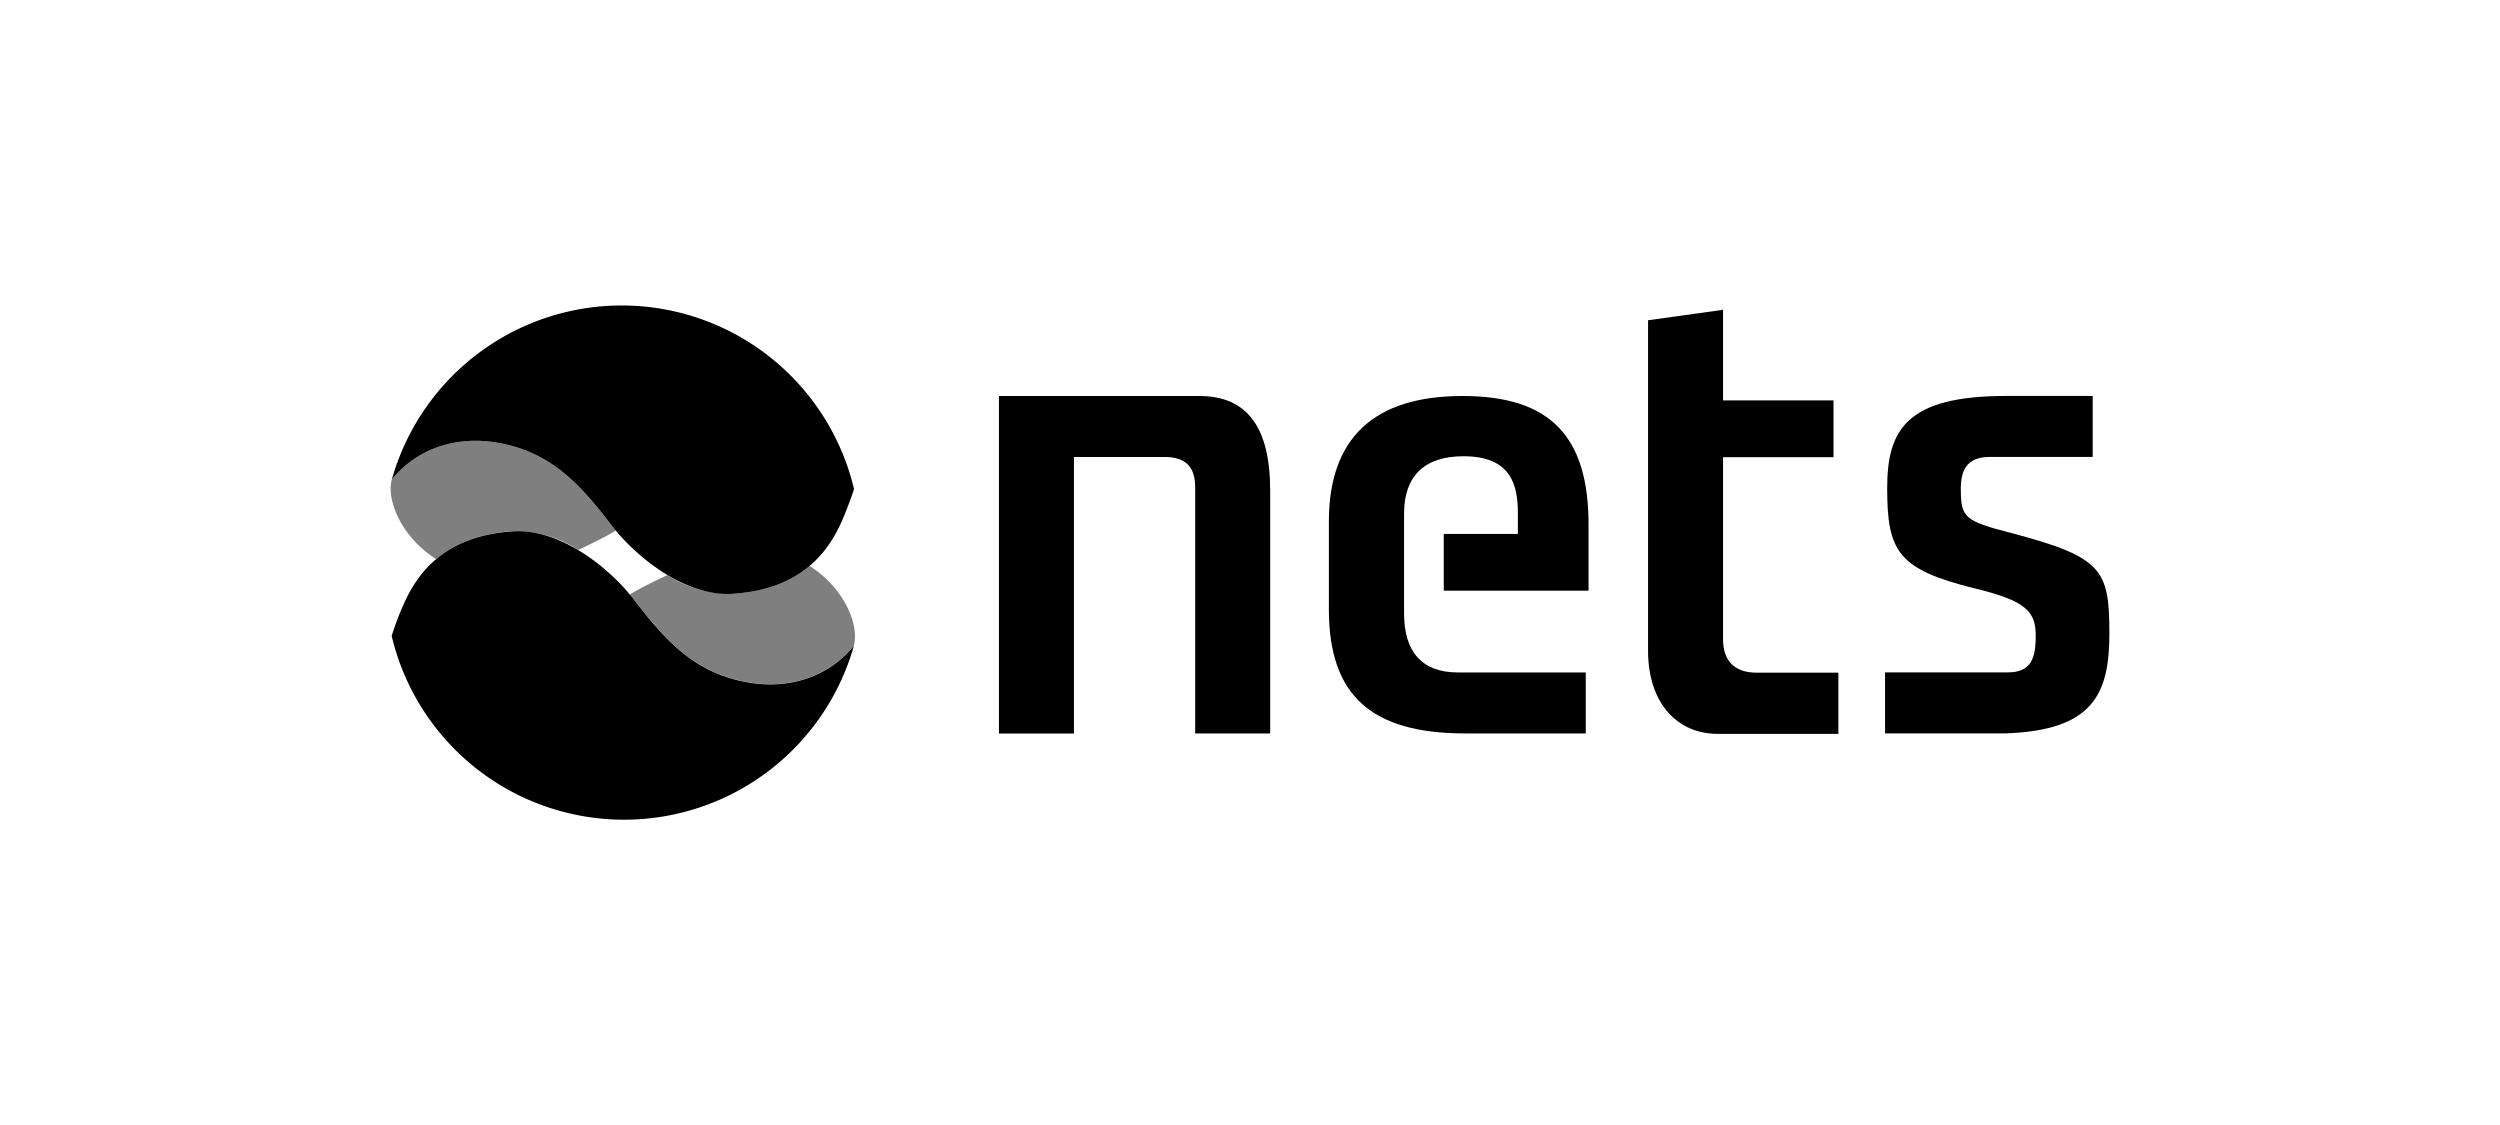 <svg id="Partner" xmlns="http://www.w3.org/2000/svg" viewBox="0 0 400 180"><defs><style>.cls-1,.cls-2{fill:#000;}.cls-1{opacity:0.5;}</style></defs><title>jz17-partner-nets</title><path class="cls-1" d="M69.78,89.45c2.74-2.31,6.62-4.09,12.27-4.46a18.5,18.5,0,0,1,10.48,3c2.1-1,4.16-2,6-3.09l-.61-.75c-5-6.48-9.68-11.92-18.6-13.36-6.64-1.07-12.77,1.14-16.63,5.91C61.78,80.08,64.3,86,69.78,89.45Z"/><path class="cls-1" d="M129.53,90.55c-2.74,2.31-6.62,4.09-12.27,4.46a18.5,18.5,0,0,1-10.48-3c-2.1,1-4.16,2-6,3.09l.61.75c5,6.48,9.68,11.92,18.6,13.36,6.64,1.07,12.77-1.14,16.63-5.91C137.53,99.92,135,94,129.53,90.55Z"/><path class="cls-2" d="M136.63,78.28c-.26.88-.78,2.24-1.36,3.73-2,5.08-6,12.21-18,13-7.45.49-15.28-5.64-19.34-10.86-5-6.48-9.68-11.92-18.6-13.36-6.64-1.07-12.77,1.14-16.63,5.91a38.21,38.21,0,0,1,73.95,1.57"/><path class="cls-2" d="M62.68,101.72a43.87,43.87,0,0,1,1.89-5c2.16-4.92,6.48-11,17.48-11.7,7.45-.49,15.28,5.64,19.34,10.86,5,6.48,9.68,11.92,18.6,13.36,6.64,1.07,12.77-1.14,16.63-5.91a38.21,38.21,0,0,1-73.95-1.57"/><path class="cls-2" d="M191.9,63.36H159.83v54h12V73.12h14.5c3.35,0,4.9,1.54,4.9,4.86v39.37h12V78.57C203.24,68.34,199.53,63.36,191.9,63.36Z"/><path class="cls-2" d="M234,63.36c-14.19,0-21.38,6.75-21.38,20.07V97.5c0,13.73,6.73,19.85,21.82,19.85h19.28v-9.76H233.23c-5.69,0-8.58-3.28-8.58-9.43v-16c0-6,3.28-9.16,9.49-9.16,7.68,0,8.72,4.63,8.72,9.16v3.27H231v9.08h23.17V84.09C254.21,69.76,248,63.36,234,63.36Z"/><path class="cls-2" d="M321.73,85.26c-7.41-1.91-8-2.44-8-7.06,0-2.87.9-5.09,4.61-5.09h16.49V63.35H321c-16,0-19.05,5.44-19.05,14.74,0,10.1,1.65,13,14,16.05,8.29,2,9.77,3.73,9.77,7.61,0,3.47-.69,5.83-4.44,5.83H301.61v9.76h19.32c13.89-.49,16.57-6.23,16.57-15.92C337.5,91.1,336.43,89.15,321.73,85.26Z"/><path class="cls-2" d="M275.69,102.26V73.15h17.67V64.06H275.69V49.57l-12,1.67v52.92c0,8.09,4.46,13.26,11.15,13.26h19.3v-9.79h-13C277.51,107.64,275.69,105.75,275.69,102.26Z"/></svg>